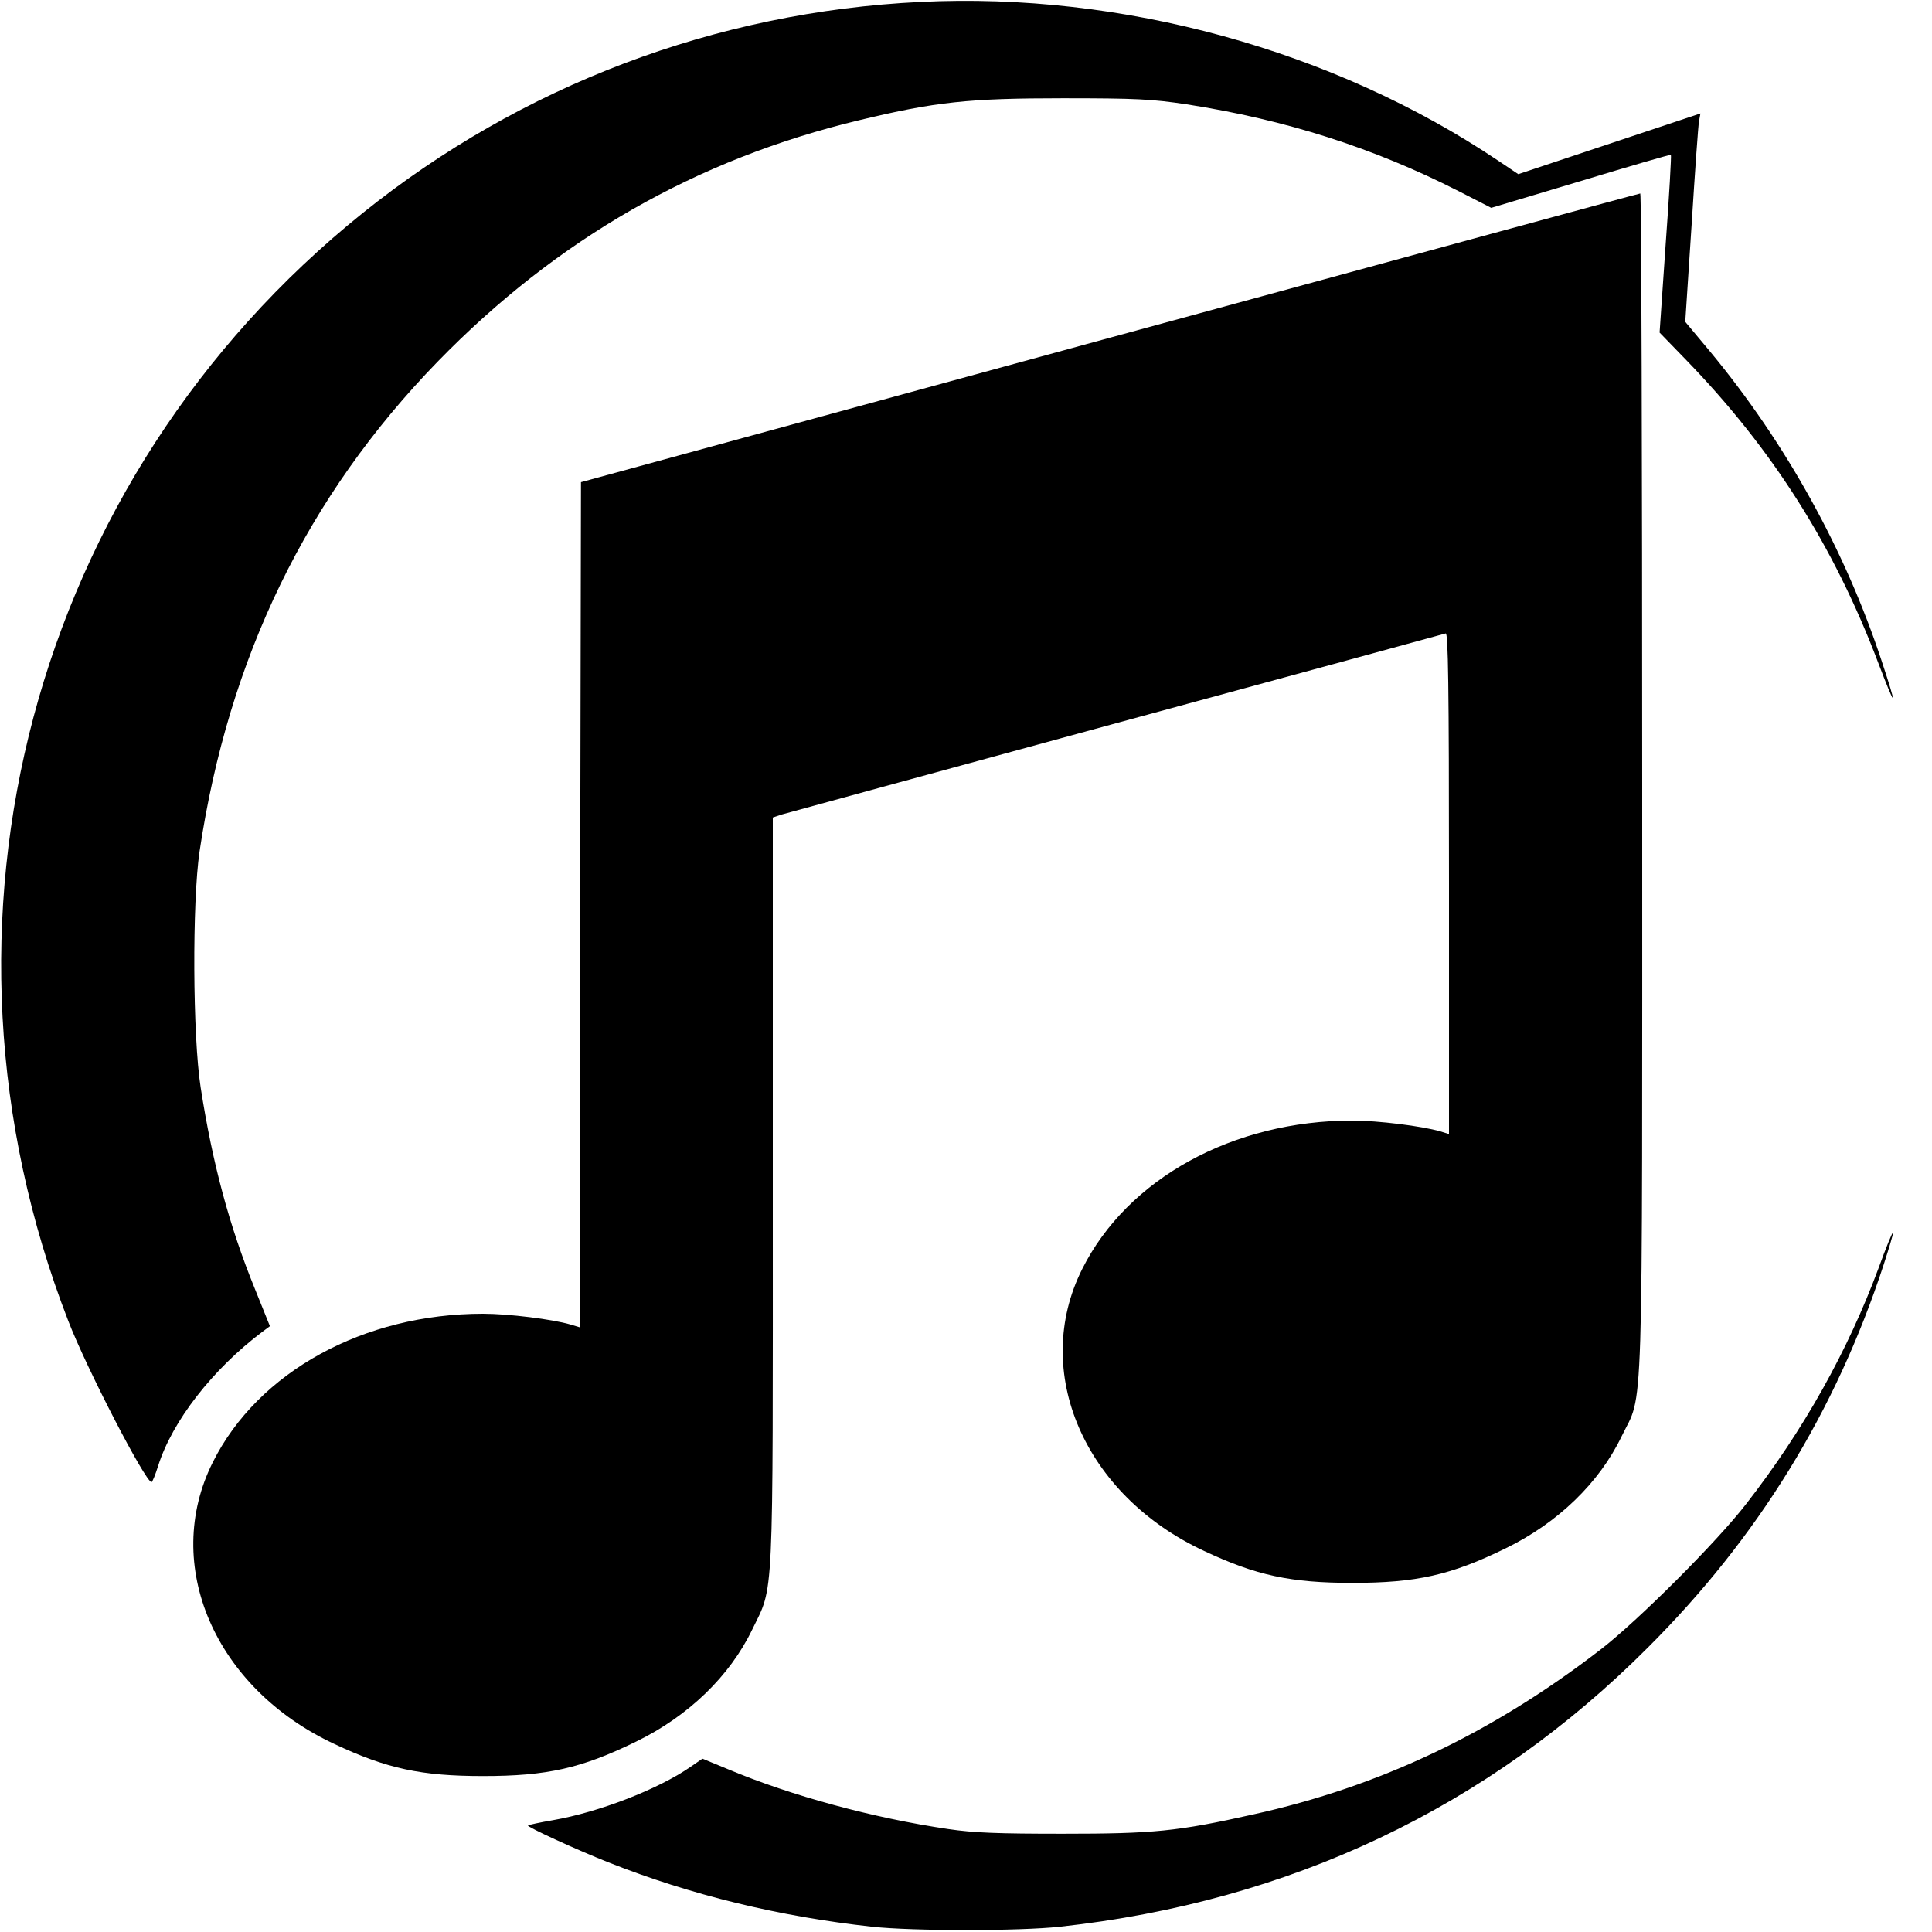 <?xml version="1.0" standalone="no"?>
<!DOCTYPE svg PUBLIC "-//W3C//DTD SVG 20010904//EN"
 "http://www.w3.org/TR/2001/REC-SVG-20010904/DTD/svg10.dtd">
<svg version="1.0" xmlns="http://www.w3.org/2000/svg"
 width="700pt" height="700pt" viewBox="0 0 700 700"
 preserveAspectRatio="xMidYMid meet">
<g transform="translate(0,700) scale(0.1,-0.1)"
fill="#000000" stroke="none">
<path d="M3335 6993 c-743 -36 -1446 -303 -2021 -765 -1199 -963 -1626 -2571
-1067 -4013 66 -172 280 -585 302 -585 3 0 14 27 24 59 51 161 196 349 378
486 l27 20 -54 134 c-93 228 -154 455 -197 731 -29 186 -31 671 -4 855 105
703 390 1288 862 1774 433 445 937 734 1530 876 274 66 394 79 735 79 267 0
323 -3 450 -22 359 -56 675 -157 984 -314 l119 -61 324 97 c178 54 326 97 327
95 2 -2 -6 -148 -19 -324 l-22 -320 97 -100 c312 -322 535 -674 695 -1096 65
-171 71 -170 14 2 -133 405 -348 793 -622 1124 l-91 109 23 351 c12 192 24
362 27 377 l5 27 -330 -110 -330 -110 -73 49 c-597 401 -1363 611 -2093 575z"/>
<path d="M4020 5776 l-1915 -523 -3 -1531 -2 -1531 -33 10 c-65 19 -224 39
-317 39 -432 0 -815 -210 -979 -538 -186 -371 7 -819 441 -1021 189 -89 314
-116 538 -116 232 0 357 28 555 125 189 92 339 237 420 405 80 165 75 68 75
1589 l0 1354 33 11 c17 5 563 154 1212 331 649 176 1186 323 1193 325 9 4 12
-182 12 -905 l0 -909 -32 10 c-66 19 -225 39 -318 39 -432 0 -815 -210 -979
-538 -186 -371 7 -819 441 -1021 189 -89 314 -116 538 -116 232 0 357 28 555
125 189 92 339 237 420 405 81 168 75 -25 75 2369 0 1175 -3 2136 -7 2135 -5
0 -870 -236 -1923 -523z"/>
<path d="M6807 2407 c-112 -302 -271 -587 -481 -857 -105 -136 -391 -422 -526
-526 -391 -302 -800 -497 -1259 -598 -276 -62 -363 -70 -691 -70 -230 0 -321
3 -415 17 -271 40 -567 120 -798 217 l-92 38 -42 -29 c-118 -82 -333 -165
-500 -194 -47 -8 -88 -17 -90 -19 -5 -5 178 -89 292 -134 298 -118 618 -196
955 -233 148 -16 532 -16 680 0 833 91 1551 431 2130 1011 399 398 681 856
855 1388 20 62 36 115 34 117 -2 2 -26 -56 -52 -128z"/>
</g>
</svg>
